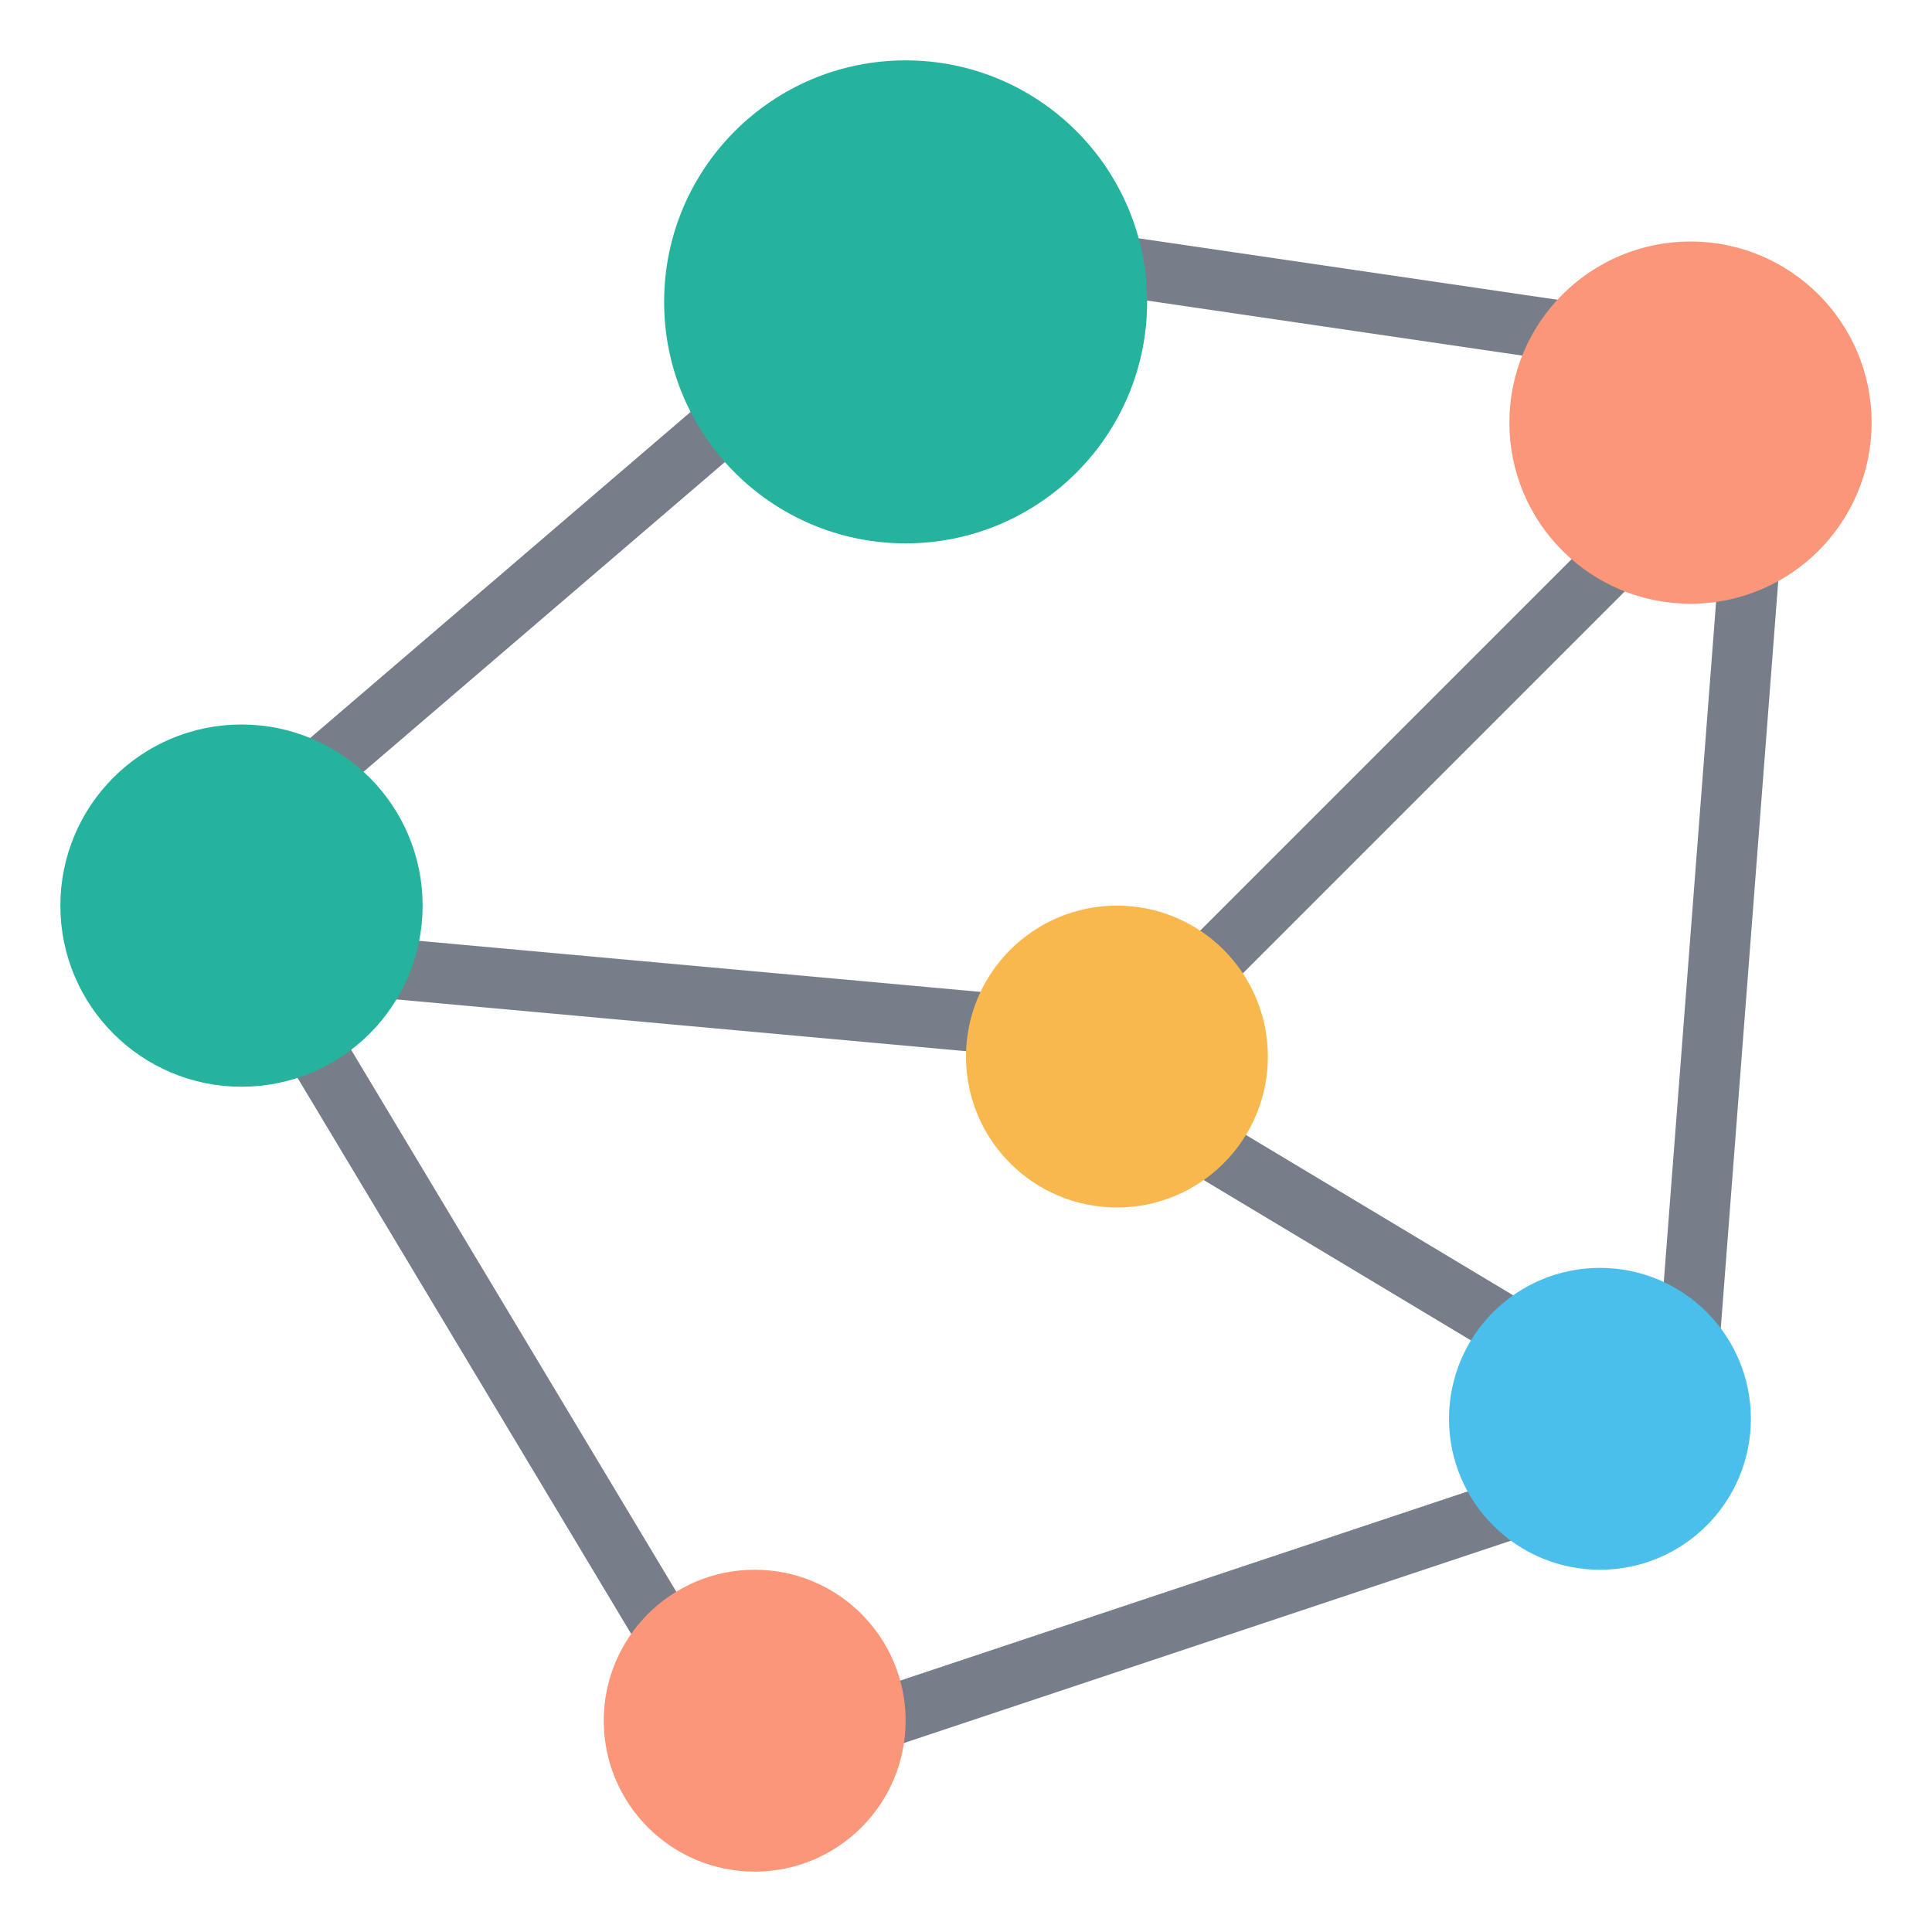 <svg xmlns="http://www.w3.org/2000/svg" xmlnsSvgjs="http://svgjs.com/svgjs" xmlnsXlink="http://www.w3.org/1999/xlink" width="36" height="36"><svg xmlns="http://www.w3.org/2000/svg"   viewBox="0 0 32 32"><g class="color000 svgShape" transform="translate(0 -1020.362)"><path fill="none" stroke="#777E89" d="m5 1033.362 7-6m-1 20-6-10m15-1 7-7m-2 13-5-3m-14-3 11 1m-2.5 11.5 10.5-3.5m-6.5-20.6 7.5 1.1m3 3.5-1 13" class="colorStroke2b4255 svgStroke"/><circle cx="15" cy="1025.362" r="3.5" fill="#25b39e" stroke="#25b39e" stroke-dashoffset="3.2" stroke-miterlimit=".6" color="#000" overflow="visible" style="isolation:auto;mix-blend-mode:normal" class="color25b39e svgShape colorStroke25b39e svgStroke"/><circle style="isolation:auto;mix-blend-mode:normal" cx="4" cy="1035.362" r="2.5" fill="#25b39e" stroke="#25b39e" stroke-dashoffset="3.2" stroke-miterlimit=".6" class="color25b39e svgShape colorStroke25b39e svgStroke" color="#000" overflow="visible"/><circle style="isolation:auto;mix-blend-mode:normal" cx="12.5" cy="1048.862" r="2" fill="#FB9678" stroke="#FB9678" stroke-dashoffset="3.2" stroke-miterlimit=".6" class="colorf05542 svgShape colorStrokef05542 svgStroke" color="#000" overflow="visible"/><circle cx="18.5" cy="1037.862" r="2" fill="#f8b84e" stroke="#f8b84e" stroke-dashoffset="3.2" stroke-miterlimit=".6" color="#000" overflow="visible" style="isolation:auto;mix-blend-mode:normal" class="colorf8b84e svgShape colorStrokef8b84e svgStroke"/><circle style="isolation:auto;mix-blend-mode:normal" cx="26.5" cy="1043.862" r="2" fill="#4bbfeb" stroke="#4bbfeb" stroke-dashoffset="3.2" stroke-miterlimit=".6" class="color4bbfeb svgShape colorStroke4bbfeb svgStroke" color="#000" overflow="visible"/><circle cx="28" cy="1027.362" r="2.5" fill="#FB9678" stroke="#FB9678" stroke-dashoffset="3.2" stroke-miterlimit=".6" color="#000" overflow="visible" style="isolation:auto;mix-blend-mode:normal" class="colorf05542 svgShape colorStrokef05542 svgStroke"/></g></svg></svg>